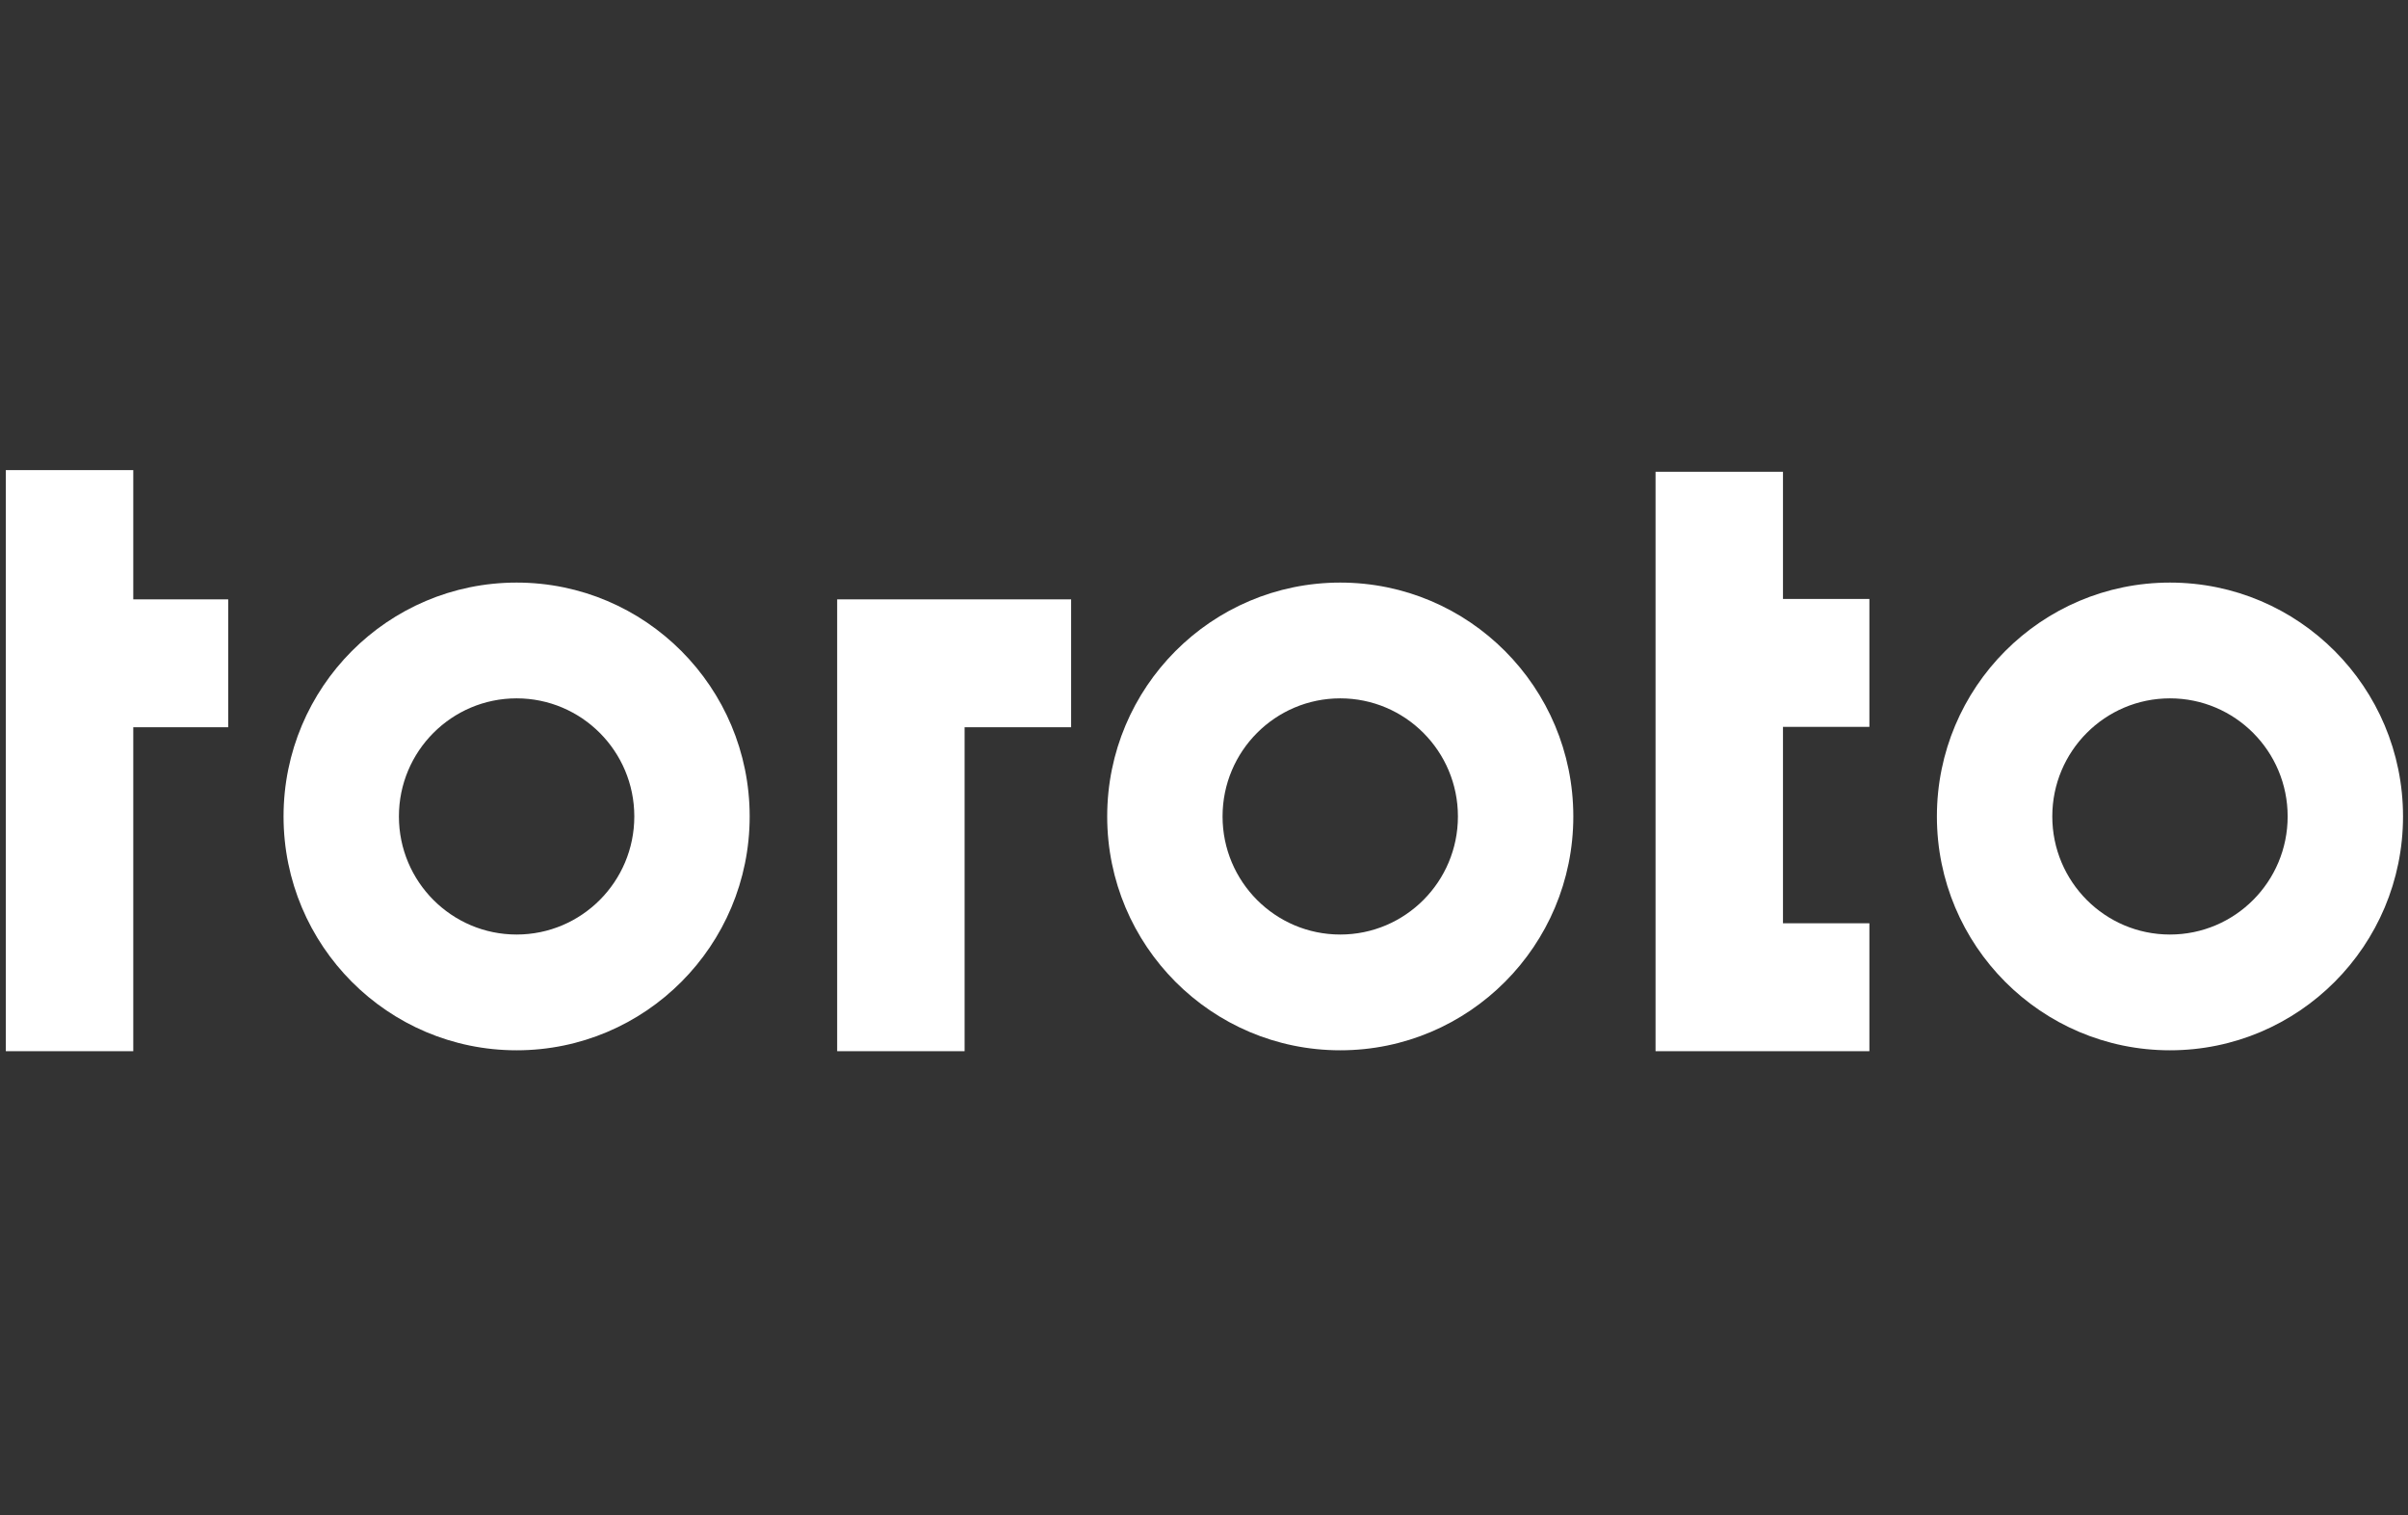 <svg width="89" height="56" viewBox="0 0 89 56" fill="none" xmlns="http://www.w3.org/2000/svg">
<rect x="0" y="0" width="89" height="56" fill="#333333" stroke="none"/>
<path d="M30.942 22.154V38.855H35.652V26.881H39.589V22.154H30.942Z" fill="white"/>
<path d="M19.094 21.534C14.336 21.534 10.48 25.404 10.48 30.178C10.48 34.952 14.336 38.822 19.094 38.822C23.852 38.822 27.708 34.952 27.708 30.178C27.708 25.404 23.851 21.534 19.094 21.534ZM19.094 34.543C16.692 34.543 14.744 32.588 14.744 30.178C14.744 27.767 16.692 25.813 19.094 25.813C21.496 25.813 23.444 27.767 23.444 30.178C23.444 32.588 21.496 34.543 19.094 34.543Z" fill="white"/>
<path d="M4.926 17.377H0.215V38.855H4.926V26.881H8.434V22.154H4.926V17.377Z" fill="white"/>
<path d="M49.536 21.534C44.778 21.534 40.922 25.404 40.922 30.178C40.922 34.952 44.778 38.822 49.536 38.822C54.293 38.822 58.15 34.952 58.15 30.178C58.149 25.404 54.292 21.534 49.536 21.534ZM49.536 34.543C47.133 34.543 45.186 32.588 45.186 30.178C45.186 27.767 47.133 25.813 49.536 25.813C51.938 25.813 53.885 27.767 53.885 30.178C53.885 32.588 51.938 34.543 49.536 34.543Z" fill="white"/>
<path d="M80.202 21.534C75.446 21.534 71.588 25.404 71.588 30.178C71.588 34.952 75.445 38.822 80.202 38.822C84.96 38.822 88.816 34.952 88.816 30.178C88.816 25.404 84.96 21.534 80.202 21.534ZM80.202 34.543C77.8 34.543 75.853 32.588 75.853 30.178C75.853 27.767 77.8 25.813 80.202 25.813C82.605 25.813 84.552 27.767 84.552 30.178C84.552 32.588 82.605 34.543 80.202 34.543Z" fill="white"/>
<path d="M65.899 17.438H61.189V38.855H69.093V34.127H65.899V26.867H69.093V22.139H65.899V17.438Z" fill="white"/>
</svg>

